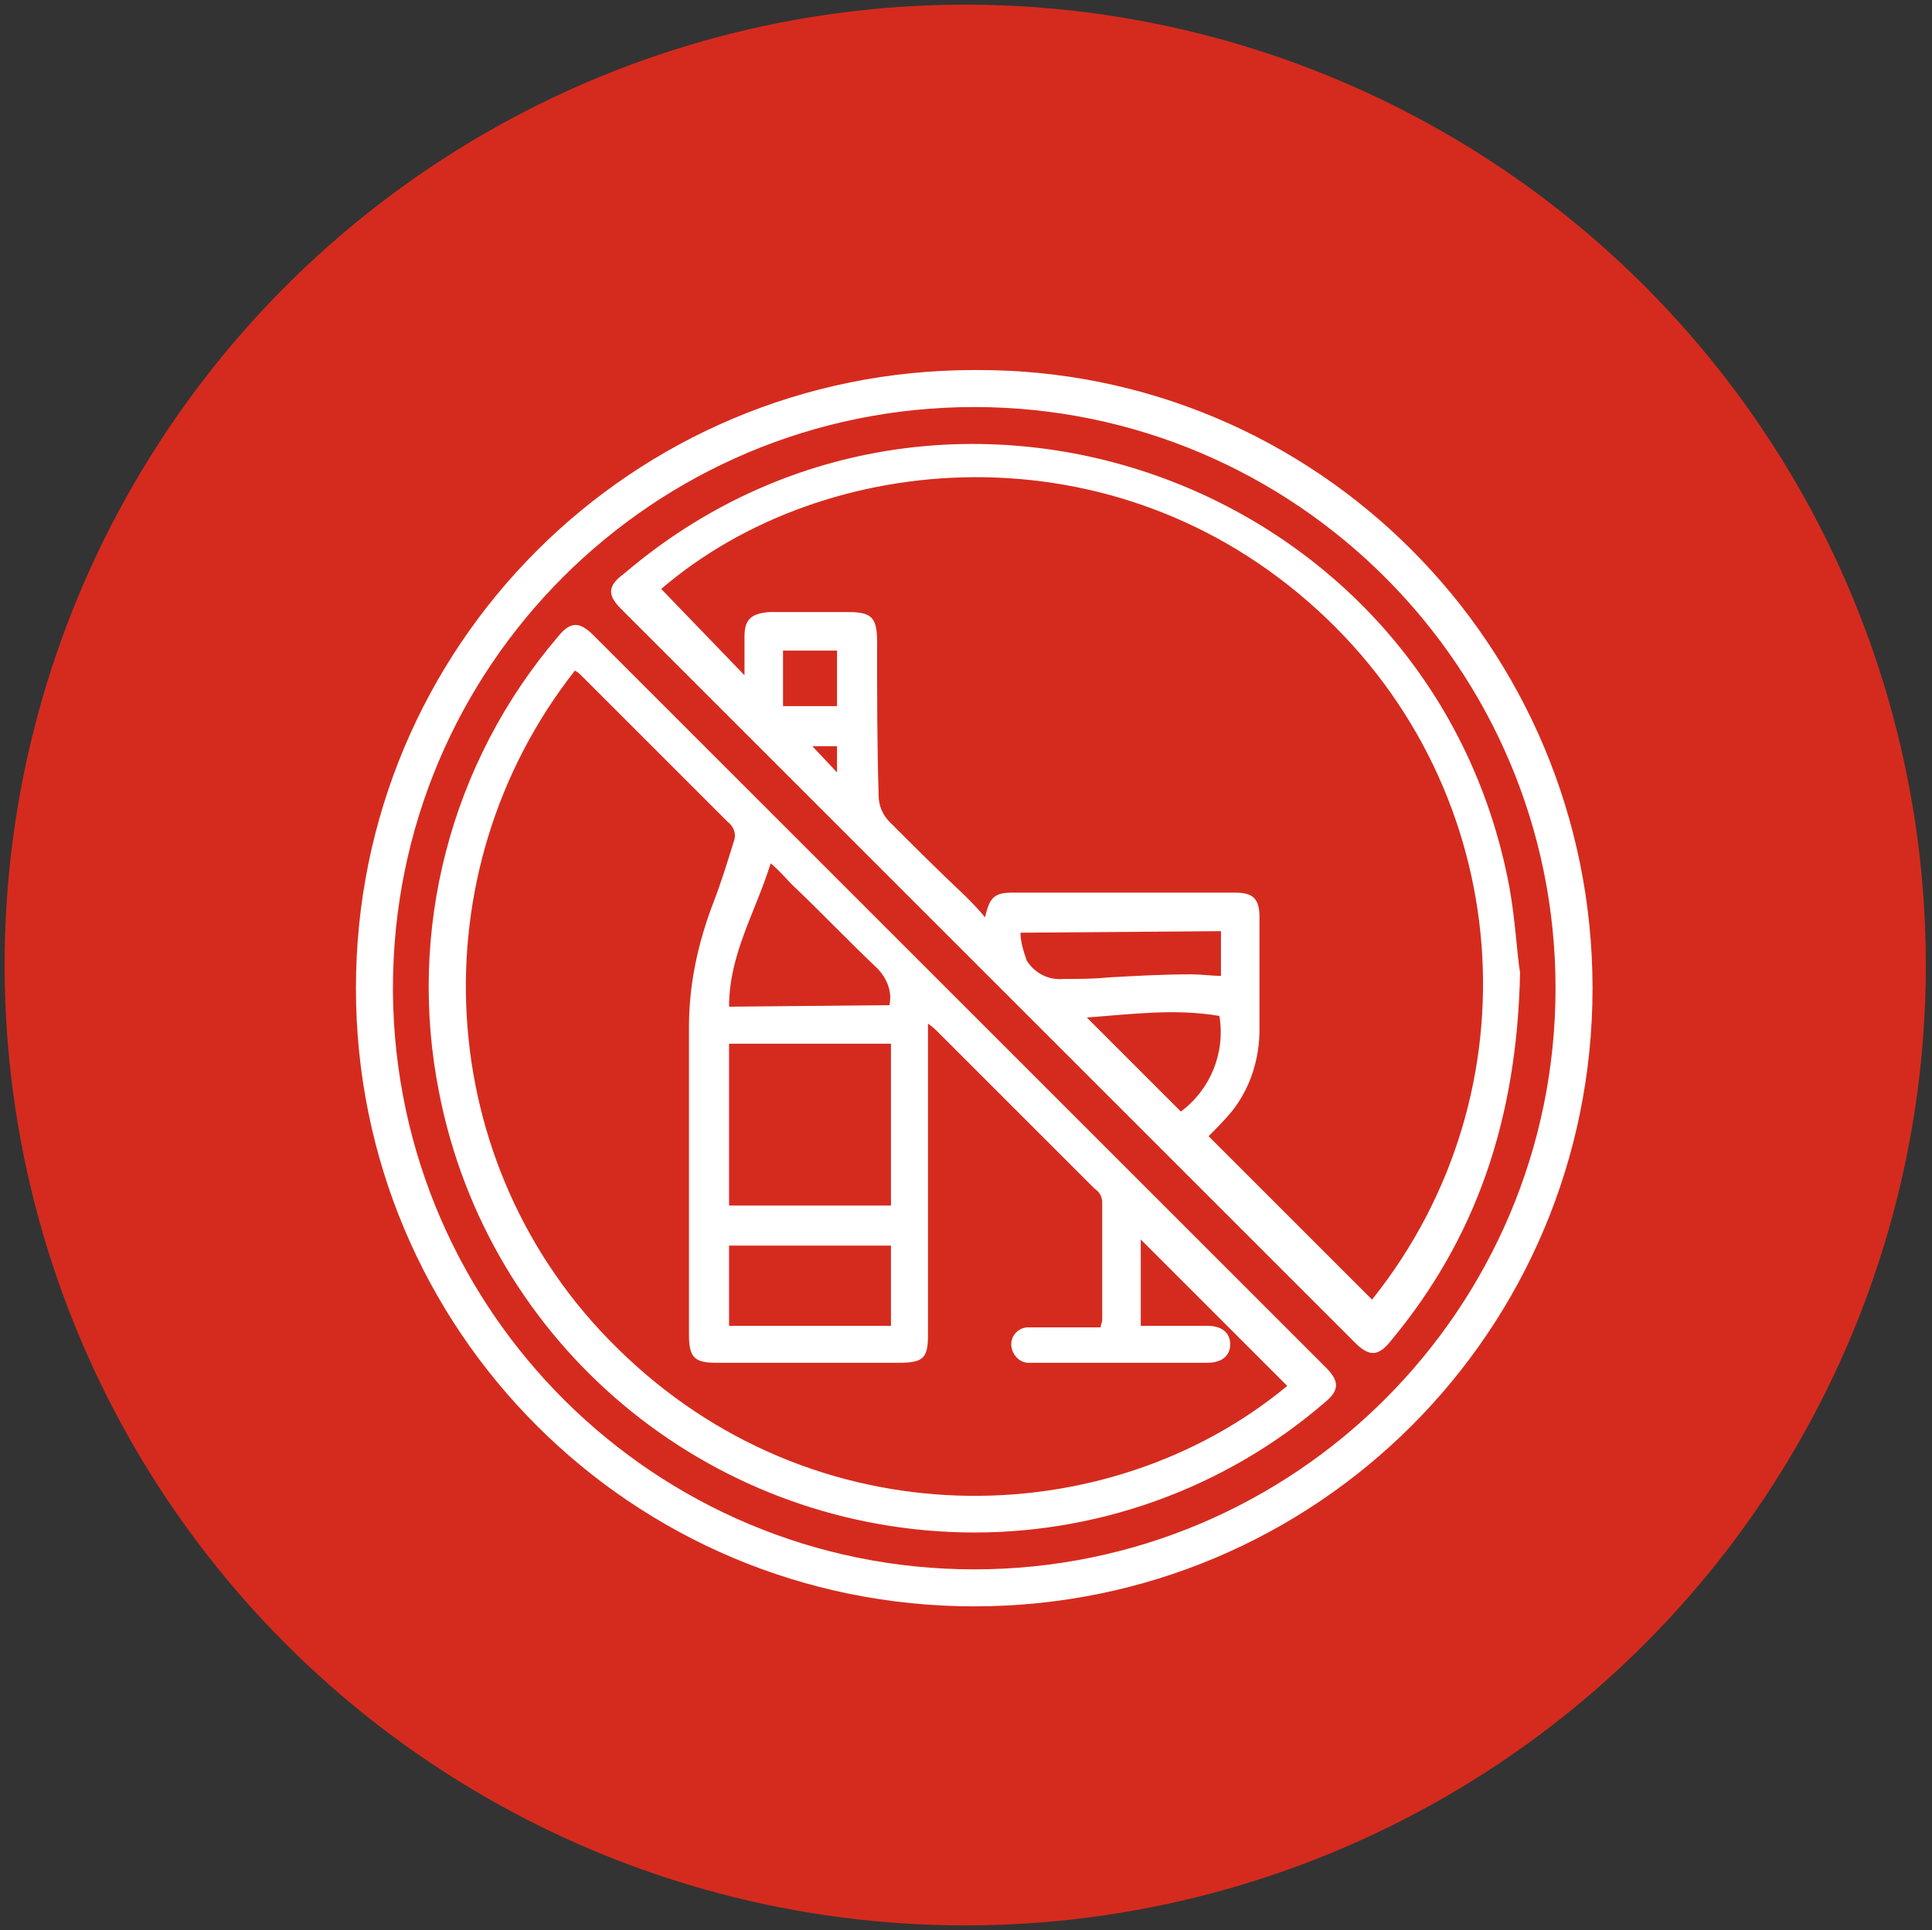 <?xml version="1.0" encoding="utf-8"?>
<!-- Generator: Adobe Illustrator 27.4.1, SVG Export Plug-In . SVG Version: 6.00 Build 0)  -->
<svg version="1.1" id="Layer_1" xmlns="http://www.w3.org/2000/svg" xmlns:xlink="http://www.w3.org/1999/xlink" x="0px" y="0px"
	 viewBox="0 0 125.3 125.2" style="enable-background:new 0 0 125.3 125.2;" xml:space="preserve">
<rect x="0" y="0" width="125.3" height="125.2" fill="#333333" stroke="none"/>
<style type="text/css">
	.st0{fill:#033782;}
	.st1{fill:#FFFFFF;}
	.st2{clip-path:url(#SVGID_00000158024269520875977390000013511650536260163239_);}
	.st3{fill:#D52B1E;}
	.st4{clip-path:url(#SVGID_00000098940244657718206560000015714610054177343416_);}
	.st5{clip-path:url(#SVGID_00000085943246985889315510000012238229145122368946_);}
	.st6{clip-path:url(#SVGID_00000042003506909901552510000010759172243429617076_);}
	.st7{clip-path:url(#SVGID_00000121244761264477970930000001489491586098452608_);}
	.st8{clip-path:url(#SVGID_00000049203159052423376920000005877388072530643585_);}
	.st9{clip-path:url(#SVGID_00000118361770306725234300000000330767563164388998_);}
	.st10{clip-path:url(#SVGID_00000090980634244114942690000006930330279450248589_);}
	.st11{clip-path:url(#SVGID_00000012473270443872214190000001838156735523323310_);}
	.st12{clip-path:url(#SVGID_00000176042161135543651660000004447342675708639381_);}
	.st13{clip-path:url(#SVGID_00000089540972244516720090000001097399188829352833_);}
</style>
<g id="Group_10400" transform="translate(-1259 -5763.598)">
	<circle id="Ellipse_102_00000096022320025378259870000015221216573567261313_" class="st3" cx="1321.6" cy="5826.2" r="62.3"/>
	<g id="Group_10349" transform="translate(1281.684 5787.203)">
		<g>
			<defs>
				<rect id="SVGID_00000057833522843965176160000015908317146343645365_" x="0.4" y="0.4" width="80.3" height="80.2"/>
			</defs>
			<clipPath id="SVGID_00000149359506870962249010000012957998504369483910_">
				<use xlink:href="#SVGID_00000057833522843965176160000015908317146343645365_"  style="overflow:visible;"/>
			</clipPath>
			<g id="Group_10348" style="clip-path:url(#SVGID_00000149359506870962249010000012957998504369483910_);">
				<path id="Path_13856" class="st1" d="M80.6,40.5c0,22.2-17.9,40.1-40.1,40.1S0.4,62.7,0.4,40.5S18.3,0.4,40.5,0.4c0,0,0,0,0.1,0
					C62.7,0.3,80.6,18.3,80.6,40.5C80.6,40.4,80.6,40.4,80.6,40.5 M40.5,78.2c20.8,0,37.7-16.9,37.7-37.7
					c0-20.8-16.9-37.7-37.7-37.7C19.7,2.8,2.8,19.6,2.8,40.5c0,0.1,0,0.2,0,0.3C3,61.5,19.8,78.2,40.5,78.2"/>
				<path id="Path_13857" class="st1" d="M39.7,75.8C23.1,75.4,9,63.6,5.8,47.3c-2.1-10.5,0.7-21.4,7.7-29.6c0.8-1,1.4-1,2.3-0.1
					c15.8,15.8,31.7,31.7,47.5,47.5c0.9,0.9,0.9,1.5-0.1,2.3C56.7,73,48.3,76,39.7,75.8 M60.8,66.3l-9.5-9.5v5.6c1.5,0,2.9,0,4.3,0
					c0.9,0,1.5,0.4,1.5,1.2c0,0.8-0.6,1.2-1.5,1.2c-0.2,0-0.4,0-0.6,0c-3.4,0-6.8,0-10.2,0c-0.3,0-0.5,0-0.8,0
					c-0.6,0-1.1-0.6-1.1-1.2c0,0,0,0,0,0c0-0.6,0.5-1.1,1.1-1.1c0,0,0.1,0,0.1,0c1.5,0,3.1,0,4.6,0c0-0.2,0.1-0.3,0.1-0.5
					c0-2.5,0-5,0-7.6c0-0.4-0.2-0.7-0.5-0.9c-3.4-3.4-6.8-6.8-10.2-10.2c-0.1-0.1-0.3-0.3-0.6-0.5v1.1c0,6.4,0,12.8,0,19.1
					c0,1.5-0.3,1.8-1.9,1.8c-3.9,0-7.8,0-11.8,0c-1.4,0-1.8-0.3-1.8-1.8c0-6.7,0-13.3,0-20c0-2.8,0.6-5.5,1.6-8.1
					c0.5-1.3,0.9-2.6,1.3-3.9c0.2-0.5,0-1-0.4-1.3c-3.1-3.1-6.3-6.3-9.4-9.4c-0.2-0.2-0.3-0.3-0.5-0.4C4.3,33,5.3,52,17.3,63.8
					C30,76.4,49.1,76,60.8,66.3 M24.6,54.6h10.5V44.1H24.6V54.6z M35,41.6c0.2-0.9-0.2-1.8-0.8-2.4c-1.9-1.8-3.6-3.6-5.5-5.4
					c-0.4-0.4-0.8-0.9-1.4-1.4c-1,3.2-2.7,5.9-2.7,9.3L35,41.6z M24.6,62.4h10.5v-5.2H24.6V62.4z"/>
				<path id="Path_13858" class="st1" d="M75.9,39.5c-0.2,9.6-2.9,17.3-8.4,23.9c-0.8,1-1.4,1-2.3,0.1
					C49.3,47.6,33.4,31.7,17.6,15.9c-0.9-0.9-0.9-1.5,0.2-2.3C38.3-3.9,70.2,7.4,75.2,33.9C75.6,36.1,75.7,38.3,75.9,39.5
					 M25.6,20.2c0-0.8,0-1.7,0-2.5c0-1.1,0.4-1.5,1.6-1.6c1.7,0,3.4,0,5.1,0c1.5,0,1.9,0.3,1.9,1.9c0,3.3,0,6.7,0.1,10
					c0,0.7,0.3,1.3,0.7,1.7c1.6,1.6,3.2,3.2,4.9,4.8c0.4,0.4,0.9,0.9,1.3,1.4c0.3-1.3,0.6-1.6,1.8-1.6c4.8,0,9.6,0,14.4,0
					c1.2,0,1.6,0.4,1.6,1.6c0,2.4,0,4.9,0,7.3c0,1.9-0.6,3.8-1.8,5.3c-0.5,0.6-1,1.1-1.5,1.6l10.6,10.6c10.8-13.5,9.3-33-3.5-44.7
					c-13.2-12.1-32-10.5-42.6-1.4L25.6,20.2 M43.5,36.9c0,0.6,0.2,1.2,0.4,1.8c0.5,0.8,1.4,1.3,2.4,1.2c1,0,1.9,0,2.9-0.1
					c1.8-0.1,3.6-0.2,5.4-0.2c0.6,0,1.3,0.1,1.9,0.1v-2.9L43.5,36.9z M47.8,42.4l6.1,6.1c1.9-1.4,2.9-3.8,2.5-6.2
					C53.5,41.8,50.6,42.2,47.8,42.4 M28.1,22.2h3.5v-3.6h-3.5V22.2z M31.6,26.5v-1.7H30L31.6,26.5"/>
			</g>
		</g>
	</g>
</g>
</svg>
